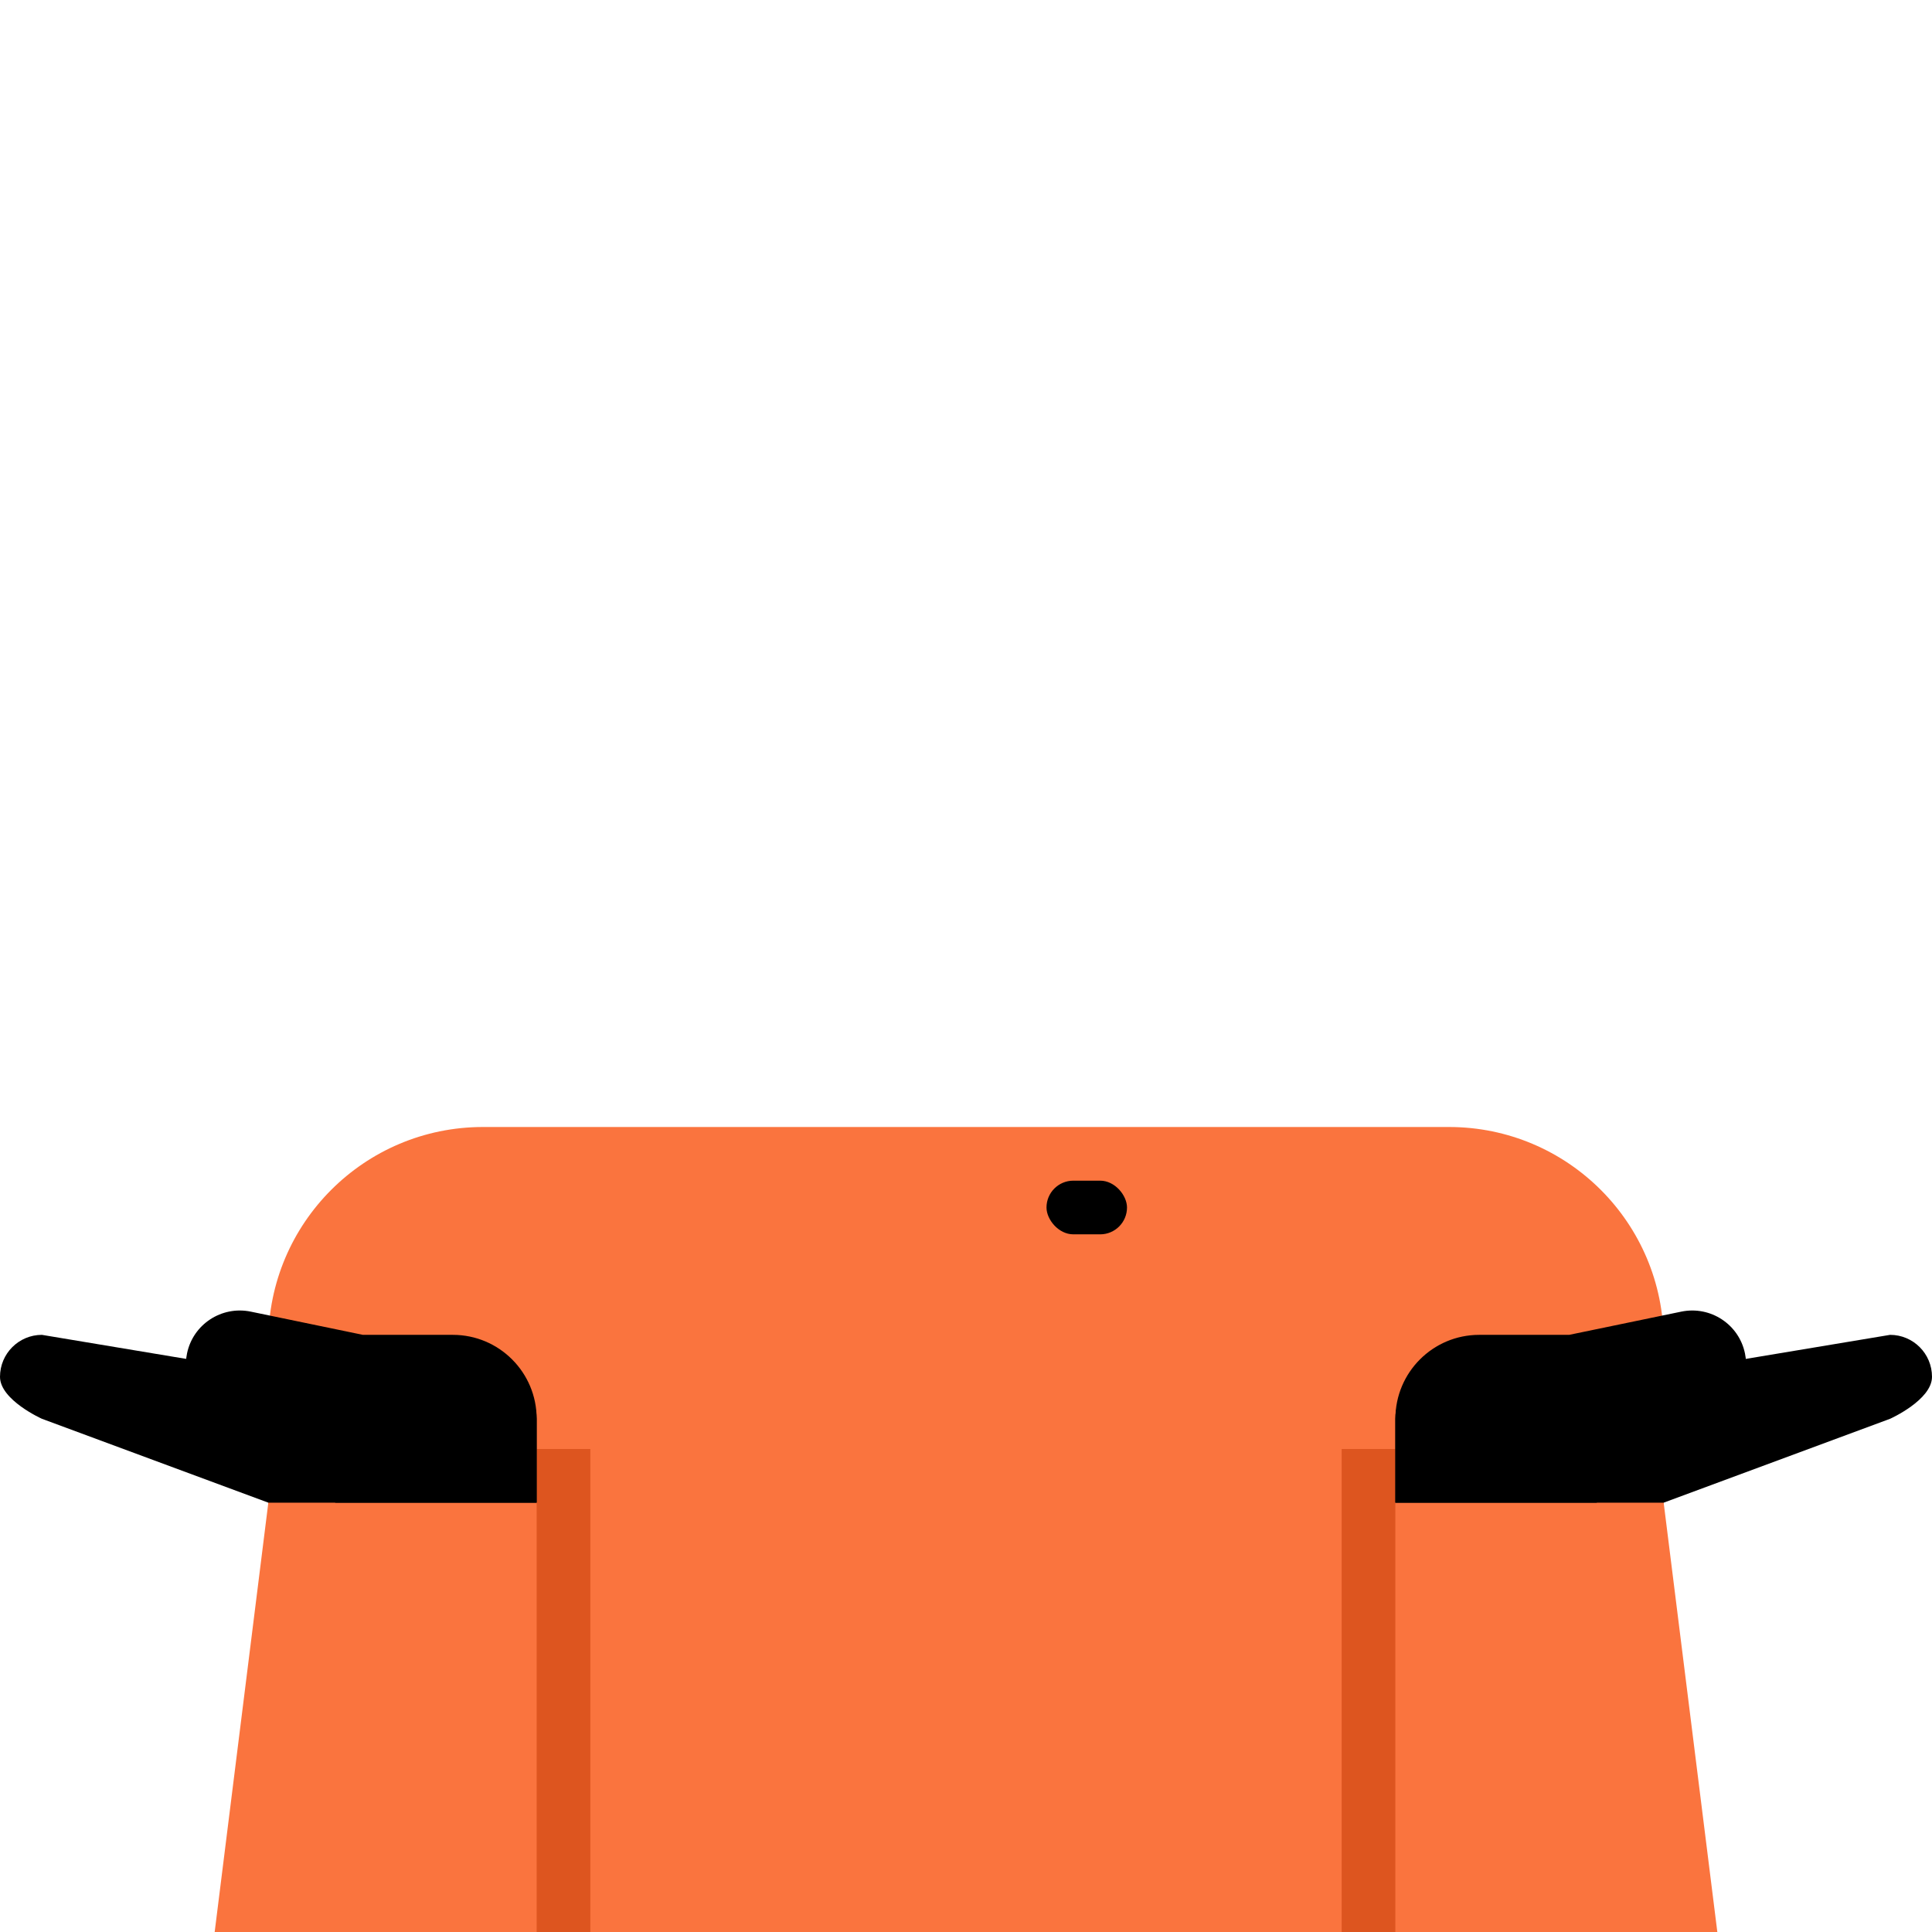 <svg viewBox="0 0 36 36" xmlns="http://www.w3.org/2000/svg" xmlns:ts="data:,a">
	<!-- back hair -->
	<use href="defs.svg#hair_neutral" transform="translate(21.906 1.262) scale(1.049)" ts:skin="hair" ts:gender="neutral"/>
	<use href="defs.svg#hair_back_female_old" x="18" y="26" ts:skin="hair" ts:gender="female"/>
	<!-- body -->
	<path d="M27 21H9c-2.209 0-4 1.791-4 4v11h26V25c0-2.209-1.791-4-4-4z" fill="#FA743E" ts:gender-color="#4289C1,#9268CA"/>
	<!-- arms -->
	<path d="M4 36h6v-8H5z M32 36h-6v-8h5z" fill="#FA743E" ts:gender-color="#4289C1,#9268CA"/>
	<rect x="10" y="27" width="1" height="9" fill="#DD551F" ts:gender-color="#2A6797,#7450A8"/>
	<rect x="25" y="27" width="1" height="9" fill="#DD551F" ts:gender-color="#2A6797,#7450A8"/>
	<!-- hands -->
	<path d="M4.702 26.495l-.283-.059h-.511c0-.058.023-.112.035-.169-.348-.215-.546-.625-.458-1.048.112-.542.643-.89 1.186-.779l2.091.433h1.676c.863 0 1.562.7 1.562 1.564V28H6.253s-1.481-.669-1.551-1.505z" ts:skin="line"/>
	<path d="M31.298 26.495l.283-.059h.511c0-.058-.023-.112-.035-.169.348-.215.546-.625.458-1.048-.112-.542-.642-.89-1.185-.779l-2.091.433h-1.676c-.863 0-1.562.7-1.562 1.564V28h3.747c-.001 0 1.48-.669 1.55-1.505z" ts:skin="line"/>
	<path d="M0 25.655c0-.432.35-.782.781-.782l4.69.782h3.747c.432 0 .781.351.781.781V28H5L.781 26.437S0 26.087 0 25.655z" ts:skin="skin"/>
	<path d="M36 25.655c0-.432-.35-.782-.781-.782l-4.691.782h-3.747c-.432 0-.781.351-.781.781V28h5l4.219-1.563s.781-.35.781-.782z" ts:skin="skin"/>
	<!-- face -->
	<use href="defs.svg#face_neutral1" x="18" y="26" ts:skin="skin" ts:gender="neutral"/>
	<use href="defs.svg#face_male_old" x="18" y="26" ts:skin="skin" ts:gender="male"/>
	<use href="defs.svg#face_female_old" x="18" y="26" ts:skin="skin" ts:gender="female"/>
	<!-- hair -->
	<use href="defs.svg#hair_male2" x="18" y="0.823" ts:skin="hair" ts:gender="male"/>
	<!-- eyes -->
	<use href="defs.svg#eyes_male" x="18" y="14.5" ts:skin="eyes"/>
	<use href="defs.svg#eyes_male" x="18" y="14.5" ts:skin="eyes2" ts:gender="male"/> <!-- color -->
	<!-- nose -->
	<use href="defs.svg#nose_neutral1" x="18" y="19" ts:skin="nose"/>
	<!-- mouth -->
	<rect x="19.5" y="22" width="1.5" height="1" rx="0.5" ts:skin="mouth"/>
</svg>
